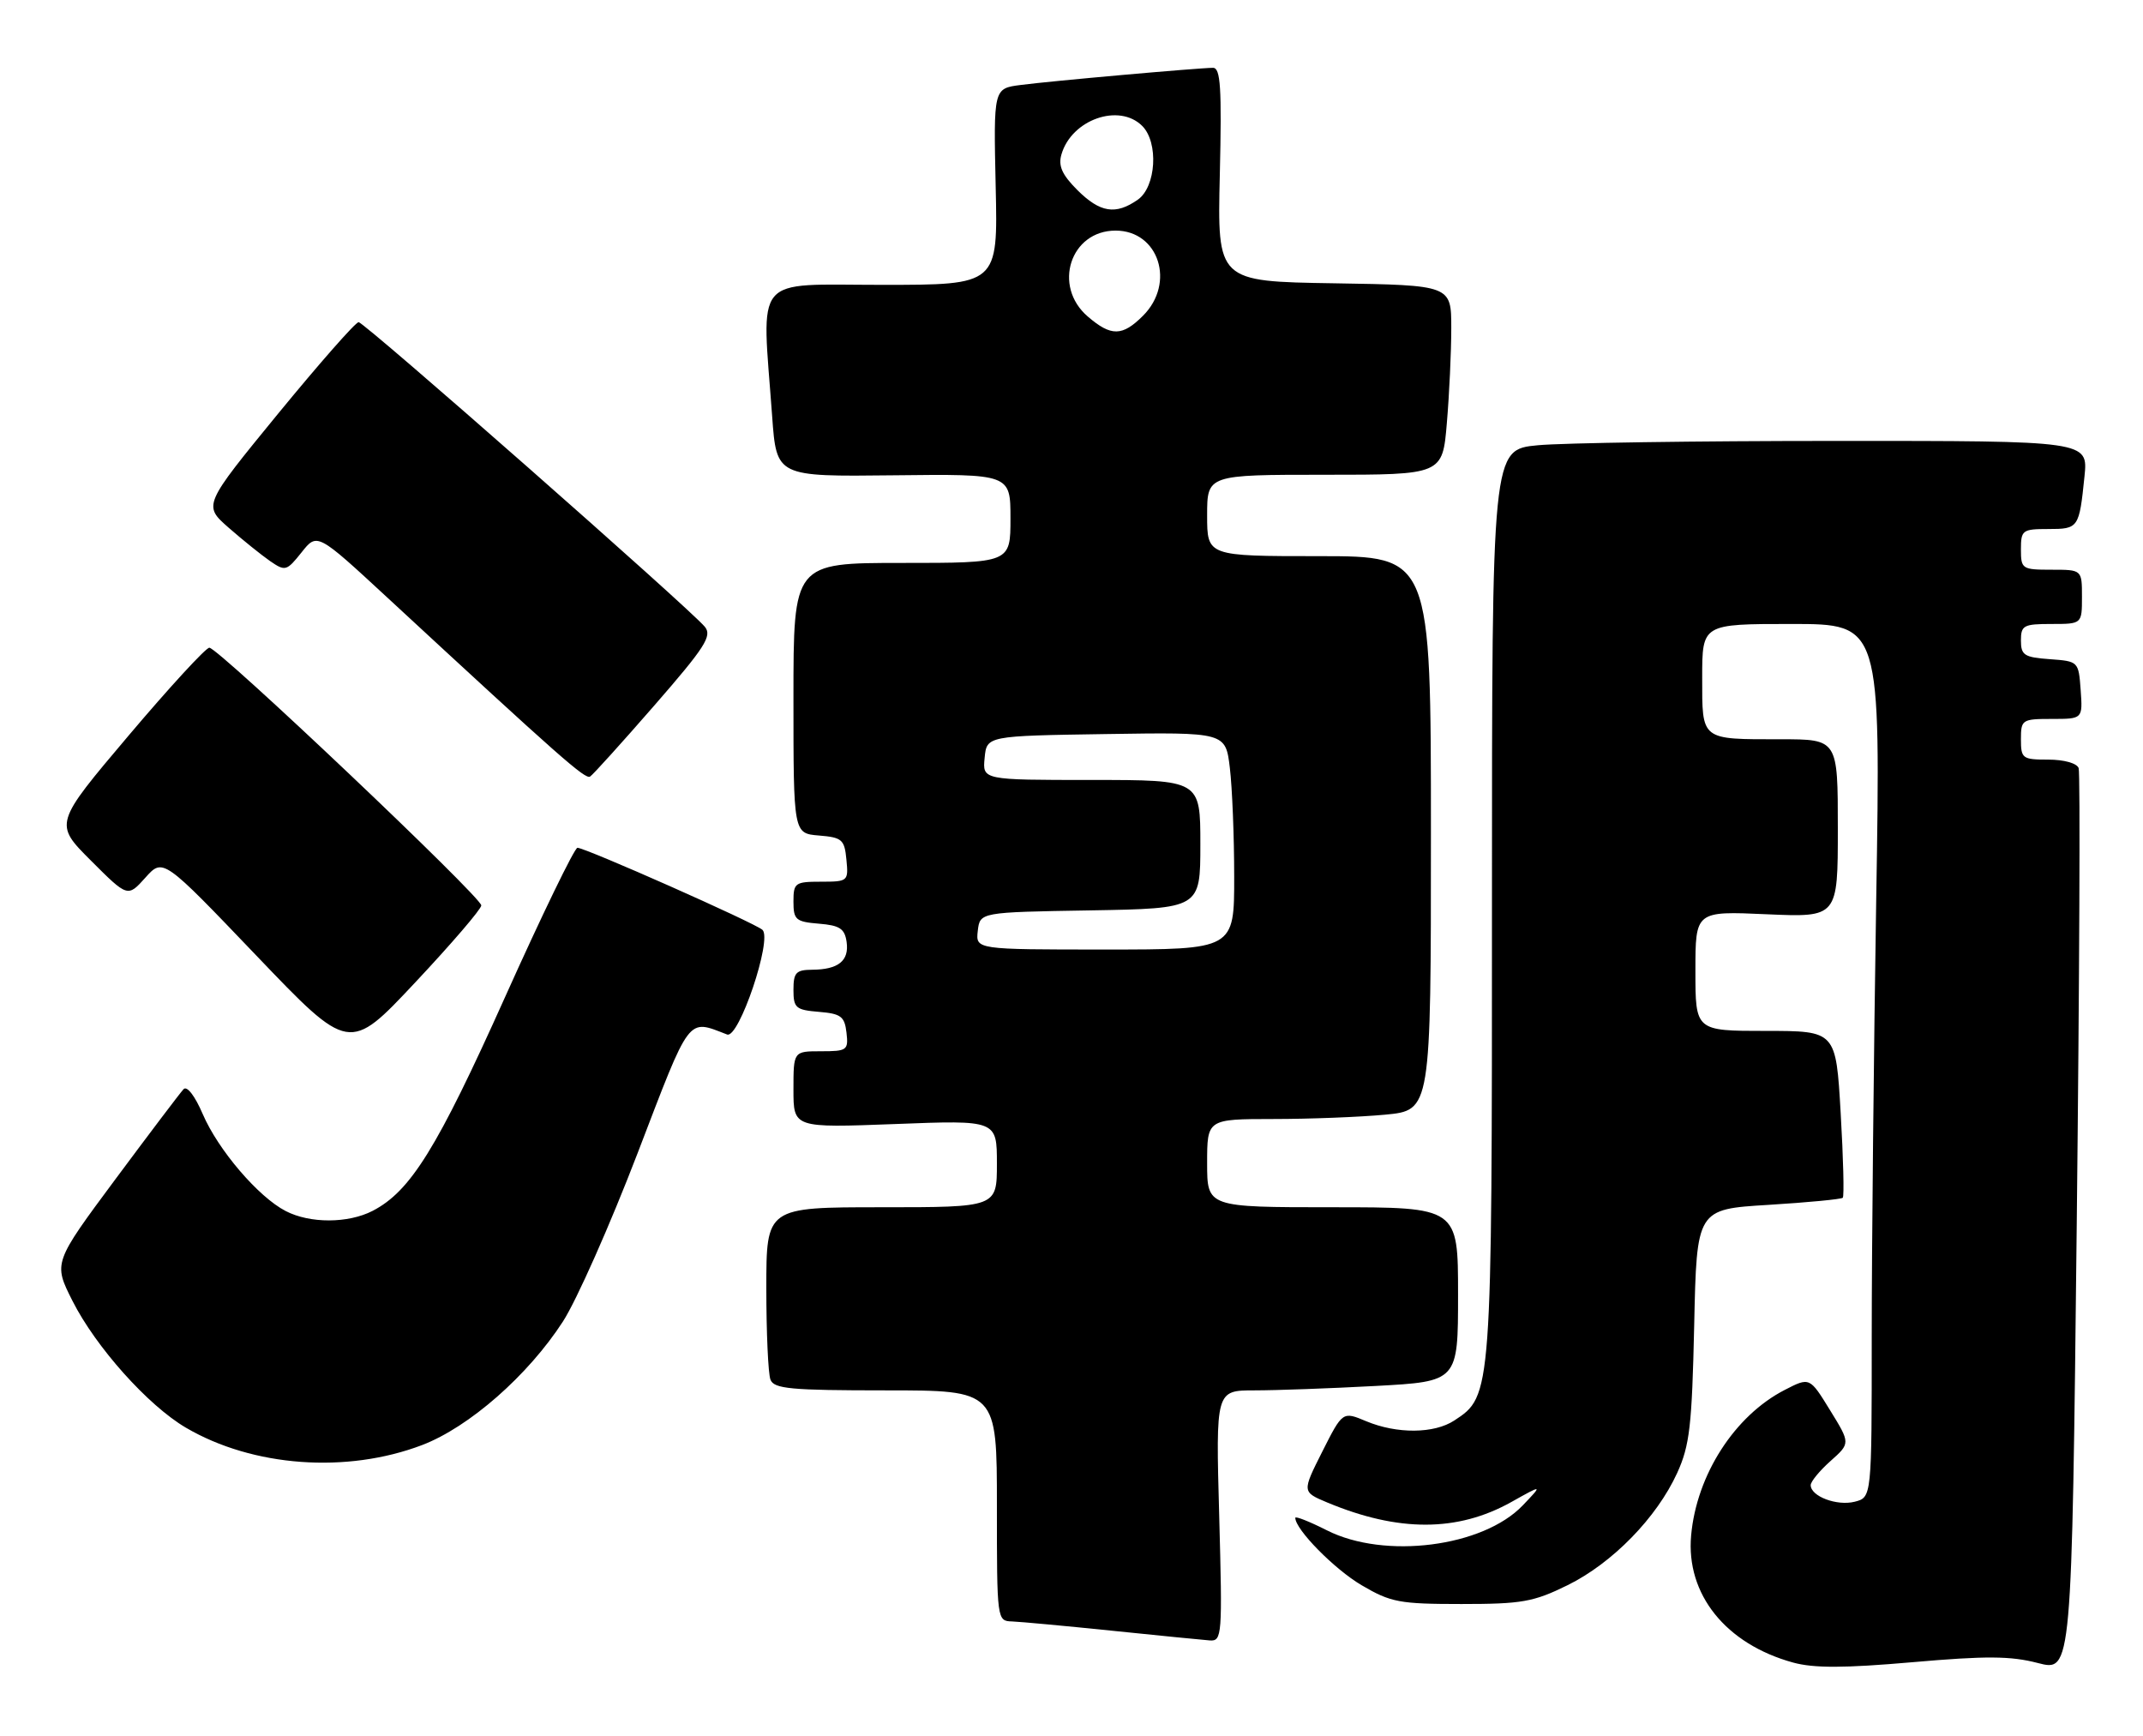 <?xml version="1.0" encoding="UTF-8" standalone="no"?>
<!DOCTYPE svg PUBLIC "-//W3C//DTD SVG 1.1//EN" "http://www.w3.org/Graphics/SVG/1.1/DTD/svg11.dtd" >
<svg xmlns="http://www.w3.org/2000/svg" xmlns:xlink="http://www.w3.org/1999/xlink" version="1.1" viewBox="0 0 316 256">
 <g >
 <path fill="currentColor"
d=" M 306.51 113.25 C 306.25 112.53 304.35 112.00 302.03 112.00 C 298.22 112.00 298.00 111.84 298.00 109.00 C 298.00 106.11 298.16 106.00 302.56 106.00 C 307.11 106.00 307.11 106.00 306.81 101.75 C 306.50 97.52 306.48 97.50 302.25 97.19 C 298.49 96.92 298.00 96.60 298.00 94.44 C 298.00 92.21 298.39 92.00 302.50 92.00 C 307.00 92.00 307.00 92.00 307.00 88.00 C 307.00 84.00 307.00 84.00 302.50 84.00 C 298.17 84.00 298.00 83.89 298.00 81.00 C 298.00 78.16 298.22 78.00 302.03 78.00 C 306.50 78.00 306.59 77.87 307.37 70.25 C 307.91 65.00 307.91 65.00 270.70 65.01 C 250.24 65.01 230.46 65.30 226.75 65.65 C 220.00 66.29 220.00 66.29 220.00 133.12 C 220.00 205.80 220.00 205.80 214.45 209.44 C 211.47 211.40 205.99 211.44 201.46 209.55 C 197.98 208.09 197.98 208.09 194.98 214.03 C 191.99 219.97 191.99 219.97 195.71 221.53 C 206.21 225.91 214.92 225.89 222.84 221.47 C 227.50 218.86 227.50 218.86 224.54 221.96 C 218.66 228.10 204.18 229.94 195.67 225.64 C 193.10 224.34 191.00 223.51 191.00 223.79 C 191.00 225.51 196.77 231.37 200.78 233.73 C 205.09 236.26 206.37 236.50 215.50 236.50 C 224.40 236.50 226.12 236.20 231.14 233.73 C 237.75 230.48 244.30 223.77 247.31 217.18 C 249.16 213.12 249.49 210.23 249.82 195.40 C 250.19 178.29 250.19 178.29 260.76 177.65 C 266.58 177.29 271.51 176.82 271.73 176.60 C 271.95 176.38 271.81 170.76 271.42 164.10 C 270.72 152.00 270.72 152.00 260.36 152.00 C 250.00 152.00 250.00 152.00 250.00 143.16 C 250.00 134.33 250.00 134.33 260.50 134.80 C 271.00 135.26 271.00 135.26 271.00 122.13 C 271.00 109.00 271.00 109.00 262.58 109.00 C 250.71 109.00 251.00 109.23 251.00 99.89 C 251.00 92.00 251.00 92.00 264.16 92.00 C 277.33 92.00 277.33 92.00 276.66 132.66 C 276.30 155.03 276.00 184.01 276.00 197.06 C 276.00 220.78 276.00 220.78 273.48 221.42 C 270.85 222.08 267.00 220.62 267.00 218.97 C 267.00 218.45 268.32 216.84 269.93 215.41 C 272.86 212.80 272.86 212.80 269.85 207.92 C 266.85 203.04 266.85 203.04 263.18 204.93 C 255.79 208.72 250.17 217.46 249.37 226.38 C 248.58 235.05 254.47 242.40 264.40 245.13 C 267.46 245.97 271.92 245.96 282.00 245.08 C 292.86 244.13 296.48 244.15 300.50 245.20 C 305.50 246.50 305.50 246.50 306.23 180.50 C 306.63 144.20 306.76 113.94 306.51 113.25 Z  M 179.78 223.50 C 179.27 205.00 179.27 205.00 184.98 205.00 C 188.12 205.00 196.16 204.71 202.84 204.35 C 215.00 203.69 215.00 203.69 215.00 190.85 C 215.00 178.00 215.00 178.00 196.50 178.00 C 178.00 178.00 178.00 178.00 178.00 171.50 C 178.00 165.00 178.00 165.00 187.75 164.99 C 193.11 164.99 200.54 164.70 204.25 164.35 C 211.00 163.71 211.00 163.71 211.00 122.86 C 211.00 82.00 211.00 82.00 194.50 82.00 C 178.00 82.00 178.00 82.00 178.00 76.00 C 178.00 70.00 178.00 70.00 195.35 70.00 C 212.71 70.00 212.71 70.00 213.35 62.35 C 213.71 58.14 214.00 51.85 214.00 48.37 C 214.00 42.05 214.00 42.05 196.75 41.77 C 179.50 41.50 179.50 41.50 179.87 25.75 C 180.17 12.92 179.98 10.00 178.87 10.00 C 176.74 10.01 154.98 11.94 150.50 12.53 C 146.50 13.04 146.50 13.04 146.82 27.52 C 147.15 42.00 147.15 42.00 130.07 42.00 C 110.79 42.00 112.32 40.18 113.86 61.39 C 114.50 70.28 114.50 70.28 131.75 70.08 C 149.00 69.88 149.00 69.88 149.00 76.44 C 149.00 83.00 149.00 83.00 133.00 83.00 C 117.00 83.00 117.00 83.00 117.00 102.94 C 117.00 122.88 117.00 122.88 120.75 123.19 C 124.17 123.47 124.53 123.78 124.81 126.75 C 125.12 129.93 125.05 130.00 121.06 130.00 C 117.23 130.00 117.00 130.17 117.00 132.94 C 117.00 135.61 117.34 135.91 120.75 136.19 C 123.83 136.44 124.56 136.92 124.84 138.89 C 125.23 141.66 123.62 142.96 119.75 142.98 C 117.38 143.00 117.00 143.40 117.00 145.94 C 117.00 148.61 117.34 148.91 120.75 149.19 C 124.01 149.46 124.54 149.86 124.82 152.25 C 125.12 154.85 124.91 155.00 121.07 155.00 C 117.00 155.00 117.00 155.00 117.00 160.65 C 117.00 166.30 117.00 166.30 132.00 165.73 C 147.00 165.15 147.00 165.15 147.00 171.58 C 147.00 178.00 147.00 178.00 130.00 178.00 C 113.00 178.00 113.00 178.00 113.00 189.92 C 113.00 196.47 113.27 202.55 113.61 203.42 C 114.13 204.77 116.58 205.00 130.61 205.00 C 147.00 205.00 147.00 205.00 147.00 222.00 C 147.00 238.94 147.01 239.00 149.25 239.07 C 150.49 239.12 157.12 239.73 164.00 240.44 C 170.88 241.15 177.35 241.79 178.39 241.87 C 180.20 241.99 180.26 241.19 179.78 223.50 Z  M 62.25 213.06 C 69.18 210.41 77.87 202.79 83.00 194.86 C 85.01 191.76 89.96 180.60 94.01 170.05 C 101.90 149.46 101.30 150.26 107.22 152.53 C 108.95 153.20 113.92 138.48 112.43 137.10 C 111.35 136.10 86.33 125.00 85.15 125.00 C 84.72 125.00 79.89 134.95 74.43 147.11 C 64.46 169.31 60.54 175.64 54.95 178.53 C 51.33 180.40 45.70 180.41 42.13 178.56 C 38.09 176.48 32.16 169.54 29.89 164.25 C 28.75 161.59 27.57 160.05 27.07 160.59 C 26.59 161.09 22.08 167.06 17.03 173.85 C 7.86 186.20 7.86 186.20 10.68 191.79 C 14.12 198.61 21.83 207.23 27.41 210.50 C 37.28 216.29 51.13 217.30 62.25 213.06 Z  M 70.97 133.50 C 70.99 132.27 32.20 95.50 30.87 95.50 C 30.35 95.50 24.98 101.34 18.95 108.47 C 7.97 121.45 7.97 121.45 13.40 126.88 C 18.83 132.31 18.83 132.31 21.44 129.40 C 24.04 126.50 24.04 126.50 37.77 140.86 C 51.50 155.22 51.50 155.22 61.22 144.86 C 66.57 139.16 70.96 134.05 70.97 133.50 Z  M 96.50 104.00 C 103.99 95.40 105.04 93.76 103.93 92.41 C 101.62 89.64 53.73 47.50 52.88 47.50 C 52.43 47.50 47.09 53.58 41.00 61.00 C 29.95 74.50 29.95 74.50 33.72 77.81 C 35.80 79.63 38.55 81.84 39.83 82.73 C 42.06 84.26 42.26 84.21 44.47 81.44 C 46.77 78.54 46.77 78.54 57.14 88.13 C 82.64 111.72 86.29 114.94 87.01 114.50 C 87.43 114.24 91.70 109.51 96.50 104.00 Z  M 144.18 137.25 C 144.50 134.50 144.50 134.50 160.75 134.23 C 177.00 133.95 177.00 133.95 177.00 124.48 C 177.00 115.00 177.00 115.00 160.94 115.00 C 144.87 115.00 144.87 115.00 145.19 111.75 C 145.50 108.50 145.50 108.50 163.11 108.23 C 180.72 107.96 180.72 107.96 181.35 113.23 C 181.70 116.13 181.99 123.34 181.99 129.25 C 182.00 140.00 182.00 140.00 162.93 140.00 C 143.87 140.00 143.87 140.00 144.18 137.25 Z  M 160.39 46.66 C 155.18 42.18 157.83 34.00 164.50 34.00 C 170.87 34.00 173.37 41.73 168.55 46.55 C 165.49 49.61 163.84 49.63 160.39 46.66 Z  M 158.85 28.01 C 156.60 25.75 156.02 24.46 156.52 22.76 C 158.01 17.63 165.02 15.16 168.43 18.57 C 170.87 21.01 170.48 27.55 167.78 29.44 C 164.51 31.73 162.21 31.36 158.85 28.01 Z "/>
</g>
</svg>